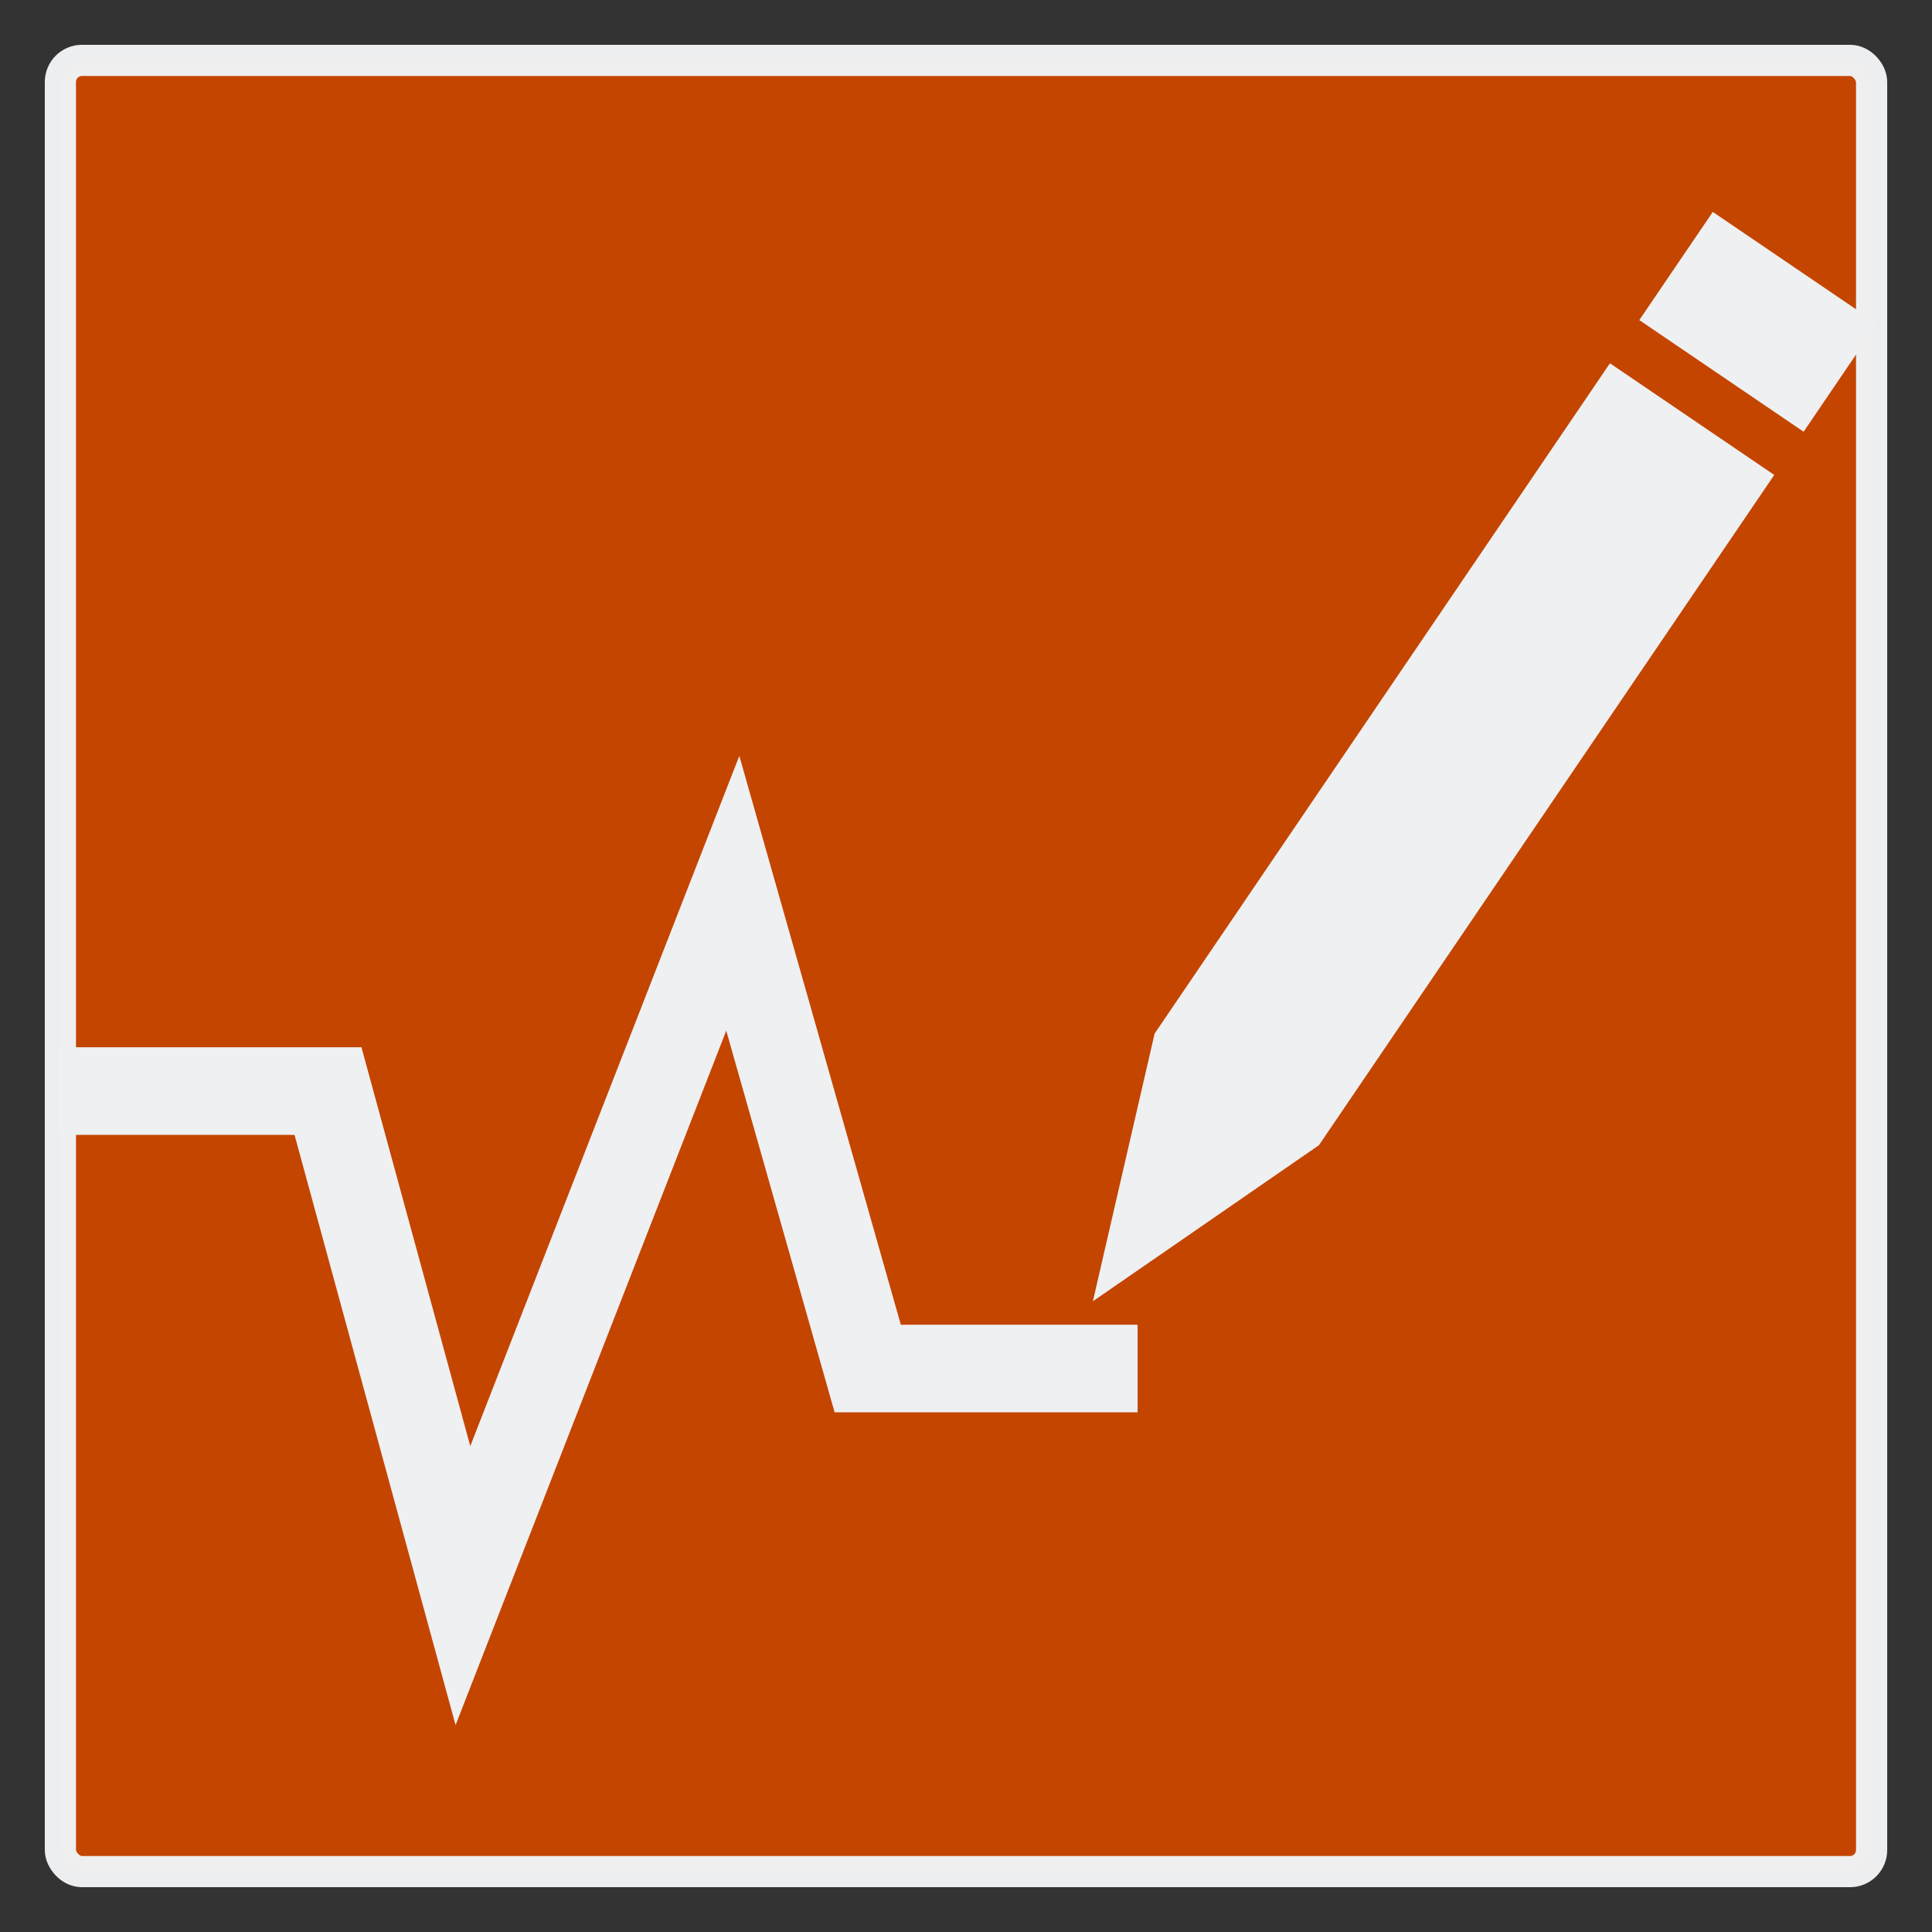 <?xml version="1.0" encoding="UTF-8" standalone="no"?>
<svg
   xmlns:dc="http://purl.org/dc/elements/1.1/"
   xmlns:cc="http://creativecommons.org/ns#"
   xmlns:rdf="http://www.w3.org/1999/02/22-rdf-syntax-ns#"
   xmlns:svg="http://www.w3.org/2000/svg"
   xmlns="http://www.w3.org/2000/svg"
   xmlns:sodipodi="http://sodipodi.sourceforge.net/DTD/sodipodi-0.dtd"
   xmlns:inkscape="http://www.inkscape.org/namespaces/inkscape"
   width="48"
   height="48"
   viewBox="0 0 12.7 12.7"
   version="1.1"
   id="svg883"
   inkscape:version="1.0.2 (e86c870879, 2021-01-15)"
   sodipodi:docname="icon_prst_mng.svg">
  <rect x="0" y="0" width="12.7" height="12.7" fill="#333333" stroke="none"/>
  <defs
     id="defs877" />
  <sodipodi:namedview
     id="base"
     pagecolor="#ffffff"
     bordercolor="#666666"
     borderopacity="1.0"
     inkscape:pageopacity="0.0"
     inkscape:pageshadow="2"
     inkscape:zoom="15.839192"
     inkscape:cx="18.270383"
     inkscape:cy="22.639357"
     inkscape:document-units="mm"
     inkscape:current-layer="layer1"
     showgrid="true"
     inkscape:window-width="1920"
     inkscape:window-height="1007"
     inkscape:window-x="0"
     inkscape:window-y="0"
     inkscape:window-maximized="1"
     units="px"
     inkscape:document-rotation="0">
    <inkscape:grid
       type="xygrid"
       id="grid1431" />
  </sodipodi:namedview>
  <g
     inkscape:label="Livello 1"
     inkscape:groupmode="layer"
     id="layer1"
     transform="translate(0,-284.3)">
    <rect
       style="display:inline;opacity:0.989;fill:#c64600;fill-opacity:1;stroke:#eff0f1;stroke-width:0.205;stroke-miterlimit:17.6;stroke-opacity:1;enable-background:new;stroke-dasharray:none"
       id="rect876"
       width="11.906"
       height="11.906"
       x="0.397"
       y="284.697"
       rx="0.142"
       ry="0.142" />
    <path
       style="display:inline;opacity:1;fill:#eff0f1;fill-opacity:1;fill-rule:nonzero;stroke:none;stroke-width:0.187;stroke-linecap:square;stroke-linejoin:round;stroke-miterlimit:4;stroke-dasharray:none;stroke-dashoffset:0;stroke-opacity:1;paint-order:stroke fill markers"
       d="m 11.259,285.693 -0.483,0.711 1.08,0.734 0.483,-0.711 z m -0.676,0.995 -2.993,4.406 -0.203,0.88 -0.203,0.88 0.743,-0.513 0.743,-0.513 2.993,-4.406 z"
       id="rect4492"
       inkscape:connector-curvature="0" />
    <path
       sodipodi:nodetypes="cccccc"
       inkscape:connector-curvature="0"
       id="path842"
       d="M 0.382,291.472 H 2.156 l 0.887,3.251 1.774,-4.551 0.887,3.124 h 1.774"
       style="display:inline;fill:none;stroke:#eff0f1;stroke-width:0.576;stroke-linecap:butt;stroke-linejoin:miter;stroke-miterlimit:4;stroke-dasharray:none;stroke-opacity:1" />
  </g>
</svg>
